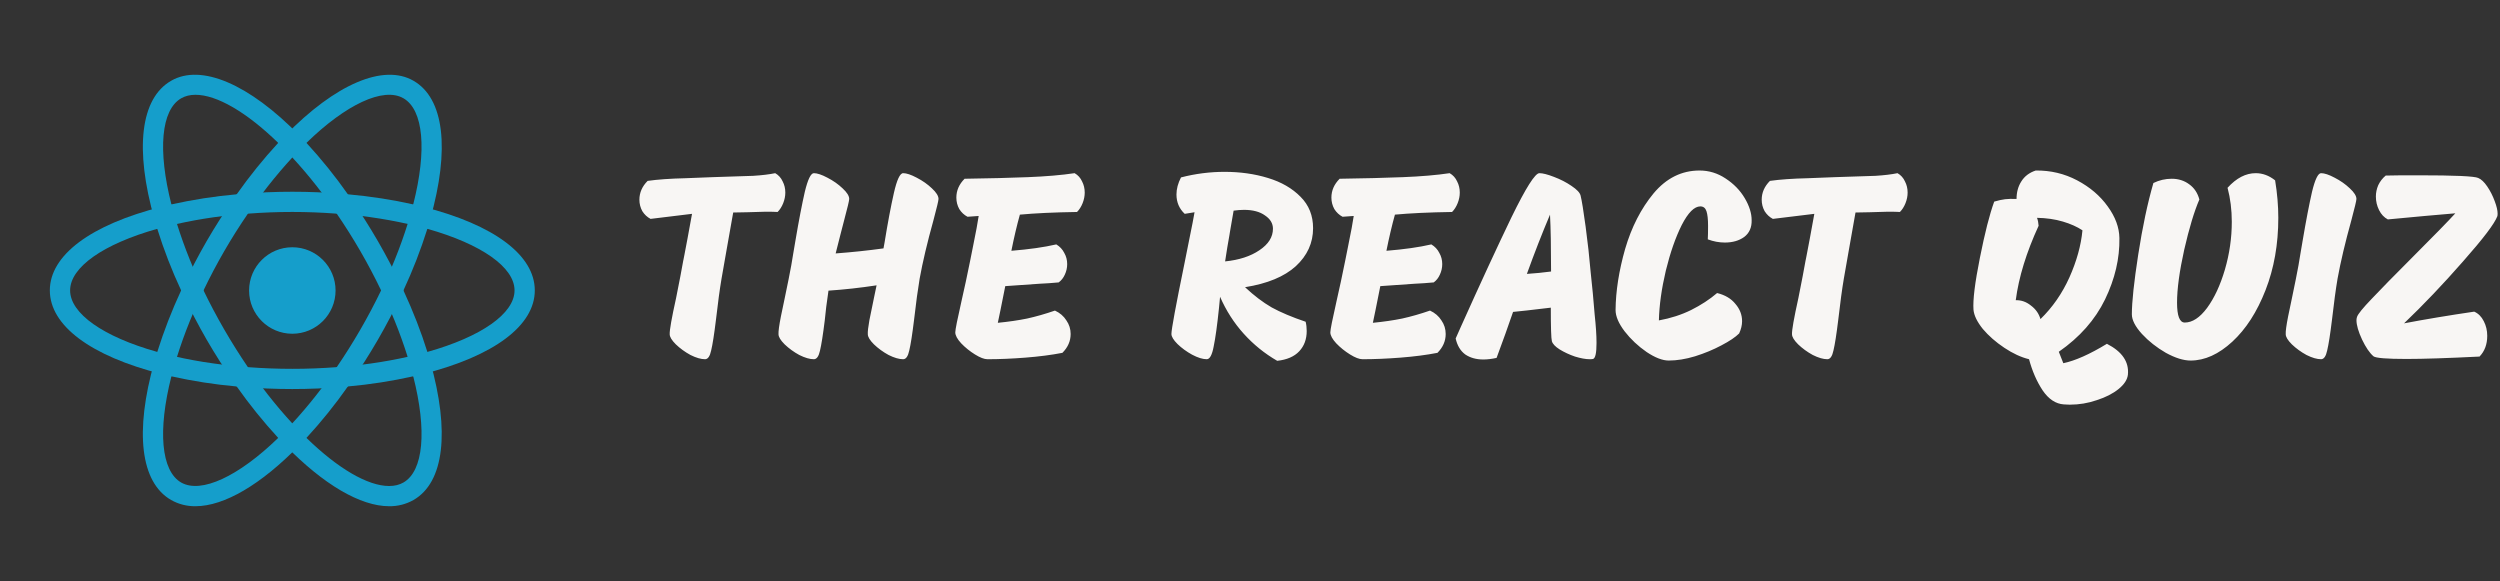 <svg width="602" height="140" viewBox="0 0 602 140" fill="none" xmlns="http://www.w3.org/2000/svg">
<rect x="0" y="0" width="602" height="140" fill="#333333" stroke="none"/>
<path d="M70.392 80.365C76.142 80.365 80.804 75.703 80.804 69.952C80.804 64.202 76.142 59.54 70.392 59.54C64.641 59.54 59.979 64.202 59.979 69.952C59.979 75.703 64.641 80.365 70.392 80.365Z" fill="#159ECB"/>
<path d="M41.237 90.655L38.932 90.066C21.817 85.743 12 78.393 12 69.929C12 61.459 21.823 54.115 38.932 49.792L41.237 49.209L41.884 51.49C43.614 57.462 45.83 63.281 48.511 68.891L49.007 69.929L48.511 70.967C45.828 76.585 43.605 82.407 41.884 88.38L41.237 90.655ZM37.871 55.101C24.868 58.764 16.883 64.352 16.883 69.929C16.883 75.494 24.863 81.088 37.871 84.746C39.463 79.682 41.388 74.73 43.617 69.929C41.372 65.12 39.453 60.166 37.871 55.101ZM99.541 90.655L98.899 88.368C97.165 82.395 94.947 76.574 92.267 70.962L91.771 69.929L92.267 68.885C94.95 63.279 97.161 57.452 98.899 51.478L99.541 49.203L101.845 49.787C118.966 54.109 128.778 61.453 128.778 69.929C128.778 78.399 118.96 85.743 101.845 90.066L99.541 90.655ZM97.149 69.929C99.483 74.981 101.425 79.951 102.907 84.746C115.915 81.088 123.901 75.494 123.901 69.929C123.901 64.352 115.921 58.77 102.907 55.101C101.316 60.165 99.392 65.118 97.149 69.929Z" fill="#159ECB"/>
<path d="M37.836 55.077L37.194 52.802C32.376 35.839 33.834 23.688 41.202 19.453C48.406 15.282 59.997 20.212 72.136 32.666L73.793 34.369L72.136 36.067C67.824 40.551 63.884 45.377 60.352 50.498L59.693 51.443L58.55 51.537C52.341 52.024 46.182 53.017 40.134 54.506L37.836 55.077ZM47.064 22.825C45.758 22.825 44.602 23.111 43.628 23.671C38.798 26.453 37.947 36.142 41.272 49.221C46.469 48.072 51.713 47.249 56.998 46.788C60.058 42.449 63.396 38.312 66.991 34.404C59.39 27.013 52.215 22.825 47.064 22.825ZM93.713 121.898C86.783 121.898 77.882 116.672 68.642 107.187L66.991 105.489L68.642 103.797C72.954 99.306 76.896 94.474 80.431 89.348L81.084 88.415L82.216 88.304C88.427 87.825 94.588 86.836 100.637 85.347L102.942 84.763L103.589 87.044C108.384 103.996 106.932 116.164 99.576 120.399C97.79 121.411 95.766 121.929 93.713 121.898ZM73.793 105.448C81.388 112.839 88.568 117.033 93.713 117.033C95.026 117.033 96.181 116.742 97.149 116.187C101.985 113.399 102.842 103.692 99.506 90.614C94.314 91.769 89.064 92.597 83.767 93.058C80.721 97.405 77.388 101.544 73.793 105.448Z" fill="#159ECB"/>
<path d="M102.942 55.077L100.637 54.5C94.589 53.007 88.427 52.014 82.216 51.531L81.084 51.432L80.431 50.487C76.901 45.362 72.959 40.536 68.642 36.055L66.991 34.357L68.642 32.666C80.775 20.217 92.36 15.288 99.576 19.453C106.937 23.694 108.402 35.845 103.589 52.802L102.942 55.077ZM83.767 46.788C89.332 47.284 94.606 48.118 99.506 49.221C102.837 36.142 101.985 26.453 97.149 23.665C92.343 20.882 83.295 25.141 73.793 34.404C77.386 38.312 80.722 42.442 83.767 46.788ZM47.064 121.898C45.012 121.928 42.988 121.41 41.202 120.399C33.834 116.164 32.376 104.002 37.188 87.044L37.818 84.763L40.123 85.347C45.746 86.764 51.941 87.762 58.544 88.304L59.676 88.415L60.335 89.348C63.858 94.47 67.802 99.306 72.118 103.797L73.775 105.489L72.118 107.187C62.884 116.677 53.983 121.898 47.064 121.898ZM41.272 90.62C37.947 103.698 38.798 113.405 43.628 116.193C48.441 118.935 57.459 114.706 66.991 105.448C63.397 101.539 60.059 97.403 56.998 93.064C51.708 92.596 46.454 91.78 41.272 90.62Z" fill="#159ECB"/>
<path d="M70.392 93.682C66.384 93.682 62.272 93.513 58.142 93.169L56.998 93.07L56.339 92.125C54.01 88.776 51.819 85.333 49.771 81.806C47.738 78.269 45.848 74.651 44.107 70.962L43.617 69.929L44.107 68.885C45.851 65.198 47.735 61.582 49.771 58.047C51.795 54.57 54.006 51.093 56.339 47.722L56.998 46.788L58.142 46.683C66.29 46.001 74.481 46.001 82.63 46.683L83.762 46.794L84.421 47.727C89.086 54.428 93.184 61.508 96.671 68.891L97.155 69.935L96.671 70.967C93.194 78.356 89.096 85.436 84.421 92.131L83.762 93.076L82.63 93.175C78.512 93.507 74.393 93.682 70.392 93.682ZM59.693 88.409C66.897 88.952 73.886 88.952 81.084 88.409C85.103 82.525 88.675 76.347 91.771 69.929C88.686 63.505 85.113 57.327 81.084 51.449C73.964 50.901 66.813 50.901 59.693 51.449C55.661 57.325 52.088 63.503 49.007 69.929C52.109 76.344 55.681 82.52 59.693 88.409Z" fill="#159ECB"/>
<path d="M186.672 41.7C187.483 42.169 188.08 42.831 188.464 43.684C188.891 44.495 189.104 45.391 189.104 46.372C189.104 47.225 188.933 48.079 188.592 48.932C188.251 49.785 187.803 50.489 187.248 51.044C186.608 51.001 185.648 50.98 184.368 50.98C183.557 50.98 182.085 51.023 179.952 51.108L176.56 51.172C176.773 49.935 176.261 52.815 175.024 59.812L173.744 67.108C173.317 69.625 172.869 72.932 172.4 77.028C171.973 80.527 171.589 82.98 171.248 84.388C170.949 85.796 170.459 86.5 169.776 86.5C168.795 86.5 167.621 86.159 166.256 85.476C164.933 84.751 163.76 83.897 162.736 82.916C161.755 81.935 161.264 81.124 161.264 80.484C161.221 79.503 161.733 76.601 162.8 71.78C163.611 67.727 164.187 64.719 164.528 62.756C164.528 62.841 164.869 61.071 165.552 57.444C166.149 54.201 166.512 52.217 166.64 51.492L156.656 52.708C155.845 52.281 155.184 51.663 154.672 50.852C154.203 49.999 153.968 49.081 153.968 48.1C153.968 46.393 154.629 44.879 155.952 43.556C158.384 43.215 161.413 43.001 165.04 42.916C168.709 42.788 170.885 42.703 171.568 42.66C176.048 42.532 179.312 42.425 181.36 42.34C183.451 42.212 185.221 41.999 186.672 41.7ZM217.481 41.7C218.291 41.7 219.379 42.063 220.745 42.788C222.153 43.513 223.369 44.367 224.393 45.348C225.459 46.329 225.993 47.183 225.993 47.908C225.993 48.292 225.587 49.999 224.777 53.028C223.283 58.404 222.174 63.097 221.449 67.108C221.022 69.625 220.574 72.932 220.104 77.028C219.678 80.527 219.294 82.98 218.953 84.388C218.654 85.796 218.163 86.5 217.481 86.5C216.499 86.5 215.326 86.159 213.961 85.476C212.638 84.751 211.465 83.897 210.441 82.916C209.459 81.935 208.969 81.124 208.969 80.484C208.926 79.887 209.054 78.756 209.353 77.092C209.694 75.385 210.078 73.508 210.505 71.46L211.081 68.708C207.155 69.305 203.294 69.732 199.497 69.988C199.07 72.847 198.771 75.236 198.601 77.156C198.174 80.612 197.79 83.044 197.449 84.452C197.15 85.817 196.659 86.5 195.977 86.5C194.995 86.5 193.822 86.159 192.457 85.476C191.134 84.751 189.961 83.897 188.937 82.916C187.955 81.935 187.465 81.124 187.465 80.484C187.422 79.801 187.614 78.372 188.041 76.196C188.51 73.977 188.809 72.548 188.937 71.908C189.107 71.055 189.427 69.497 189.897 67.236C190.366 64.932 190.75 62.799 191.049 60.836L191.561 57.828C192.371 53.049 193.118 49.167 193.801 46.18C194.526 43.193 195.251 41.7 195.977 41.7C196.787 41.7 197.875 42.063 199.241 42.788C200.649 43.513 201.865 44.367 202.889 45.348C203.955 46.329 204.489 47.183 204.489 47.908C204.489 48.292 204.083 49.999 203.273 53.028C203.102 53.711 202.803 54.863 202.377 56.484C201.95 58.105 201.566 59.62 201.225 61.028C205.193 60.729 209.033 60.324 212.745 59.812C212.83 59.215 212.915 58.745 213.001 58.404C213.769 53.668 214.515 49.7 215.241 46.5C215.966 43.3 216.713 41.7 217.481 41.7ZM258.77 41.7C259.58 42.169 260.178 42.831 260.562 43.684C260.988 44.495 261.201 45.391 261.201 46.372C261.201 47.225 261.031 48.079 260.69 48.932C260.348 49.785 259.9 50.489 259.346 51.044C253.842 51.129 249.255 51.343 245.586 51.684C244.86 54.287 244.178 57.188 243.538 60.388C247.804 60.047 251.41 59.535 254.354 58.852C255.207 59.364 255.847 60.047 256.274 60.9C256.743 61.711 256.978 62.607 256.978 63.588C256.978 64.484 256.786 65.337 256.402 66.148C256.06 66.916 255.57 67.535 254.93 68.004C254.119 68.089 253.33 68.153 252.562 68.196C251.794 68.239 251.047 68.281 250.322 68.324L242.066 68.9L240.914 74.66L240.274 77.732C242.876 77.476 245.223 77.135 247.314 76.708C249.447 76.239 251.687 75.599 254.034 74.788C255.228 75.343 256.146 76.132 256.786 77.156C257.468 78.137 257.81 79.225 257.81 80.42C257.81 82.127 257.148 83.641 255.826 84.964C253.18 85.476 250.215 85.86 246.93 86.116C243.644 86.372 240.594 86.5 237.778 86.5C237.01 86.5 236.007 86.116 234.77 85.348C233.532 84.58 232.423 83.684 231.442 82.66C230.503 81.636 230.034 80.761 230.034 80.036C230.034 79.396 230.524 76.921 231.506 72.612C232.231 69.455 232.935 66.169 233.618 62.756C234.087 60.409 234.322 59.236 234.322 59.236C235.004 55.908 235.452 53.497 235.666 52.004L232.978 52.196C232.167 51.769 231.506 51.151 230.994 50.34C230.524 49.487 230.29 48.569 230.29 47.588C230.29 45.881 230.951 44.367 232.274 43.044C238.119 42.959 243.196 42.831 247.506 42.66C251.858 42.489 255.612 42.169 258.77 41.7ZM307.55 86.884C304.521 85.135 301.833 82.959 299.486 80.356C297.139 77.753 295.241 74.788 293.79 71.46L293.534 74.148C293.107 78.287 292.681 81.38 292.254 83.428C291.87 85.476 291.315 86.5 290.59 86.5C289.609 86.5 288.435 86.137 287.07 85.412C285.747 84.687 284.574 83.833 283.55 82.852C282.569 81.871 282.078 81.06 282.078 80.42C282.078 79.311 283.123 73.657 285.214 63.46C285.47 62.265 285.875 60.239 286.43 57.38C287.027 54.479 287.433 52.388 287.646 51.108L285.278 51.492C283.955 50.255 283.294 48.697 283.294 46.82C283.294 45.497 283.657 44.132 284.382 42.724C287.838 41.828 291.337 41.38 294.878 41.38C298.633 41.38 302.11 41.871 305.31 42.852C308.553 43.833 311.177 45.348 313.182 47.396C315.187 49.401 316.19 51.919 316.19 54.948C316.19 58.489 314.803 61.54 312.03 64.1C309.257 66.617 305.182 68.303 299.806 69.156C301.939 71.161 304.073 72.783 306.206 74.02C308.382 75.215 311.113 76.367 314.398 77.476C314.569 78.159 314.654 78.905 314.654 79.716C314.654 81.679 314.057 83.3 312.862 84.58C311.667 85.86 309.897 86.628 307.55 86.884ZM295.006 62.948C298.377 62.607 301.129 61.711 303.262 60.26C305.438 58.809 306.526 57.081 306.526 55.076C306.526 53.796 305.886 52.729 304.606 51.876C303.369 50.98 301.683 50.532 299.55 50.532C298.782 50.532 297.95 50.596 297.054 50.724C296.371 54.649 296.051 56.527 296.094 56.356C295.71 58.447 295.347 60.644 295.006 62.948ZM349.082 41.7C349.893 42.169 350.49 42.831 350.874 43.684C351.301 44.495 351.514 45.391 351.514 46.372C351.514 47.225 351.343 48.079 351.002 48.932C350.661 49.785 350.213 50.489 349.658 51.044C344.154 51.129 339.567 51.343 335.898 51.684C335.173 54.287 334.49 57.188 333.85 60.388C338.117 60.047 341.722 59.535 344.666 58.852C345.519 59.364 346.159 60.047 346.586 60.9C347.055 61.711 347.29 62.607 347.29 63.588C347.29 64.484 347.098 65.337 346.714 66.148C346.373 66.916 345.882 67.535 345.242 68.004C344.431 68.089 343.642 68.153 342.874 68.196C342.106 68.239 341.359 68.281 340.634 68.324L332.378 68.9L331.226 74.66L330.586 77.732C333.189 77.476 335.535 77.135 337.626 76.708C339.759 76.239 341.999 75.599 344.346 74.788C345.541 75.343 346.458 76.132 347.098 77.156C347.781 78.137 348.122 79.225 348.122 80.42C348.122 82.127 347.461 83.641 346.138 84.964C343.493 85.476 340.527 85.86 337.242 86.116C333.957 86.372 330.906 86.5 328.09 86.5C327.322 86.5 326.319 86.116 325.082 85.348C323.845 84.58 322.735 83.684 321.754 82.66C320.815 81.636 320.346 80.761 320.346 80.036C320.346 79.396 320.837 76.921 321.818 72.612C322.543 69.455 323.247 66.169 323.93 62.756C324.399 60.409 324.634 59.236 324.634 59.236C325.317 55.908 325.765 53.497 325.978 52.004L323.29 52.196C322.479 51.769 321.818 51.151 321.306 50.34C320.837 49.487 320.602 48.569 320.602 47.588C320.602 45.881 321.263 44.367 322.586 43.044C328.431 42.959 333.509 42.831 337.818 42.66C342.17 42.489 345.925 42.169 349.082 41.7ZM383.546 70.564C383.589 71.247 383.738 72.975 383.994 75.748C384.293 78.479 384.442 80.761 384.442 82.596C384.442 84.985 384.165 86.265 383.61 86.436C383.439 86.479 383.162 86.5 382.778 86.5C381.839 86.5 380.666 86.287 379.258 85.86C377.893 85.391 376.655 84.815 375.546 84.132C374.479 83.449 373.861 82.788 373.69 82.148C373.519 81.508 373.434 78.82 373.434 74.084C368.826 74.639 365.797 74.98 364.346 75.108C363.194 78.479 361.871 82.169 360.378 86.18C359.226 86.436 358.159 86.564 357.178 86.564C355.471 86.564 354.021 86.159 352.826 85.348C351.674 84.495 350.906 83.215 350.522 81.508L351.802 78.628C356.495 68.175 360.549 59.407 363.962 52.324C367.418 45.241 369.658 41.7 370.682 41.7C371.493 41.7 372.666 41.999 374.202 42.596C375.781 43.193 377.189 43.919 378.426 44.772C379.706 45.625 380.431 46.393 380.602 47.076C380.901 48.271 381.306 50.767 381.818 54.564C382.33 58.361 382.735 62.031 383.034 65.572L383.546 70.564ZM373.242 51.684C371.365 56.121 369.509 60.879 367.674 65.956C369.637 65.828 371.578 65.636 373.498 65.38C373.498 59.492 373.413 54.927 373.242 51.684ZM418.789 80.292C417.893 81.188 416.463 82.148 414.501 83.172C412.581 84.196 410.469 85.071 408.165 85.796C405.903 86.479 403.791 86.82 401.829 86.82C400.335 86.82 398.565 86.137 396.517 84.772C394.469 83.364 392.698 81.7 391.205 79.78C389.754 77.86 389.029 76.153 389.029 74.66C389.071 70.095 389.839 65.188 391.333 59.94C392.869 54.692 395.151 50.233 398.181 46.564C401.253 42.895 404.943 41.06 409.253 41.06C411.514 41.06 413.605 41.7 415.525 42.98C417.487 44.26 419.023 45.839 420.132 47.716C421.242 49.593 421.797 51.364 421.797 53.028C421.839 54.777 421.242 56.121 420.005 57.06C418.767 57.956 417.21 58.404 415.333 58.404C413.967 58.404 412.602 58.148 411.237 57.636C411.279 56.868 411.301 55.78 411.301 54.372C411.301 52.793 411.173 51.62 410.917 50.852C410.661 50.084 410.17 49.7 409.445 49.7C407.994 49.7 406.501 51.193 404.965 54.18C403.471 57.167 402.191 60.836 401.125 65.188C400.101 69.54 399.546 73.529 399.461 77.156C402.277 76.644 404.858 75.812 407.205 74.66C409.594 73.465 411.685 72.1 413.477 70.564C415.397 71.033 416.869 71.908 417.893 73.188C418.959 74.425 419.493 75.812 419.493 77.348C419.493 78.287 419.258 79.268 418.789 80.292ZM456.922 41.7C457.733 42.169 458.33 42.831 458.714 43.684C459.141 44.495 459.354 45.391 459.354 46.372C459.354 47.225 459.183 48.079 458.842 48.932C458.501 49.785 458.053 50.489 457.498 51.044C456.858 51.001 455.898 50.98 454.618 50.98C453.807 50.98 452.335 51.023 450.202 51.108L446.81 51.172C447.023 49.935 446.511 52.815 445.274 59.812L443.994 67.108C443.567 69.625 443.119 72.932 442.65 77.028C442.223 80.527 441.839 82.98 441.498 84.388C441.199 85.796 440.709 86.5 440.026 86.5C439.045 86.5 437.871 86.159 436.506 85.476C435.183 84.751 434.01 83.897 432.986 82.916C432.005 81.935 431.514 81.124 431.514 80.484C431.471 79.503 431.983 76.601 433.05 71.78C433.861 67.727 434.437 64.719 434.778 62.756C434.778 62.841 435.119 61.071 435.802 57.444C436.399 54.201 436.762 52.217 436.89 51.492L426.906 52.708C426.095 52.281 425.434 51.663 424.922 50.852C424.453 49.999 424.218 49.081 424.218 48.1C424.218 46.393 424.879 44.879 426.202 43.556C428.634 43.215 431.663 43.001 435.29 42.916C438.959 42.788 441.135 42.703 441.818 42.66C446.298 42.532 449.562 42.425 451.61 42.34C453.701 42.212 455.471 41.999 456.922 41.7ZM507.344 82.788C511.013 84.665 512.699 87.14 512.4 90.212C512.272 91.407 511.525 92.559 510.16 93.668C508.795 94.777 507.045 95.673 504.912 96.356C502.821 97.081 500.645 97.444 498.384 97.444L496.976 97.38C495.013 97.252 493.307 96.121 491.856 93.988C490.448 91.855 489.36 89.359 488.592 86.5C486.672 86.031 484.688 85.113 482.64 83.748C480.592 82.383 478.864 80.868 477.456 79.204C476.091 77.497 475.344 75.961 475.216 74.596C475.045 72.249 475.557 68.089 476.752 62.116C477.947 56.1 479.099 51.577 480.208 48.548C481.232 48.249 482.107 48.057 482.832 47.972C483.557 47.887 484.475 47.865 485.584 47.908C485.584 46.287 485.968 44.879 486.736 43.684C487.504 42.447 488.656 41.572 490.192 41.06C493.776 41.017 497.104 41.807 500.176 43.428C503.248 45.049 505.701 47.14 507.536 49.7C509.371 52.217 510.309 54.756 510.352 57.316C510.437 62.223 509.285 67.151 506.896 72.1C504.507 77.007 500.795 81.209 495.76 84.708L496.848 87.46C499.707 86.863 503.205 85.305 507.344 82.788ZM501.456 55.46C500.176 54.607 498.597 53.903 496.72 53.348C494.843 52.793 492.773 52.495 490.512 52.452C490.725 53.007 490.853 53.647 490.896 54.372C487.952 60.772 486.117 66.745 485.392 72.292C486.715 72.249 487.931 72.676 489.04 73.572C490.192 74.425 490.96 75.513 491.344 76.836C494.245 74.02 496.571 70.671 498.32 66.788C500.069 62.863 501.115 59.087 501.456 55.46ZM547.847 43.428C548.36 46.543 548.616 49.551 548.616 52.452C548.616 58.809 547.592 64.612 545.544 69.86C543.496 75.108 540.829 79.247 537.544 82.276C534.258 85.305 530.909 86.82 527.496 86.82C525.789 86.82 523.805 86.201 521.544 84.964C519.325 83.684 517.405 82.169 515.784 80.42C514.162 78.628 513.352 77.049 513.352 75.684C513.352 72.697 513.864 67.897 514.888 61.284C515.912 54.671 517.128 48.932 518.536 44.068C519.944 43.385 521.416 43.044 522.952 43.044C524.573 43.044 525.981 43.492 527.176 44.388C528.37 45.241 529.181 46.457 529.608 48.036C528.37 50.895 527.154 54.927 525.96 60.132C524.808 65.337 524.232 69.583 524.232 72.868C524.232 76.068 524.85 77.668 526.088 77.668C527.922 77.668 529.714 76.495 531.464 74.148C533.213 71.759 534.642 68.687 535.752 64.932C536.861 61.135 537.416 57.295 537.416 53.412C537.416 50.511 537.074 47.78 536.392 45.22C538.525 42.873 540.786 41.7 543.176 41.7C544.84 41.7 546.397 42.276 547.847 43.428ZM558.914 86.5C557.933 86.5 556.759 86.159 555.394 85.476C554.071 84.751 552.898 83.897 551.874 82.916C550.893 81.935 550.402 81.124 550.402 80.484C550.359 79.801 550.551 78.372 550.978 76.196C551.447 73.977 551.746 72.548 551.874 71.908C552.045 71.055 552.365 69.497 552.834 67.236C553.303 64.932 553.687 62.799 553.986 60.836L554.498 57.828C555.309 53.049 556.055 49.167 556.738 46.18C557.463 43.193 558.189 41.7 558.914 41.7C559.725 41.7 560.813 42.063 562.178 42.788C563.586 43.513 564.802 44.367 565.826 45.348C566.893 46.329 567.426 47.183 567.426 47.908C567.426 48.292 567.021 49.999 566.21 53.028C564.717 58.404 563.607 63.097 562.882 67.108C562.455 69.625 562.007 72.932 561.538 77.028C561.111 80.527 560.727 82.98 560.386 84.388C560.087 85.796 559.597 86.5 558.914 86.5ZM596.751 42.852C597.476 43.151 598.202 43.833 598.927 44.9C599.652 45.967 600.25 47.14 600.719 48.42C601.188 49.657 601.423 50.66 601.423 51.428C601.423 51.727 601.402 51.94 601.359 52.068C600.719 53.817 597.967 57.444 593.103 62.948C588.282 68.452 583.546 73.423 578.895 77.86C584.058 76.879 589.69 75.94 595.791 75.044C596.772 75.471 597.54 76.239 598.095 77.348C598.65 78.415 598.927 79.588 598.927 80.868C598.927 82.916 598.308 84.58 597.071 85.86C589.391 86.244 583.524 86.436 579.471 86.436C574.735 86.436 572.09 86.223 571.535 85.796C570.596 84.985 569.679 83.641 568.783 81.764C567.887 79.844 567.439 78.287 567.439 77.092C567.439 76.836 567.482 76.58 567.567 76.324C567.78 75.641 568.975 74.169 571.151 71.908C573.327 69.604 576.527 66.34 580.751 62.116C586.127 56.74 589.626 53.156 591.247 51.364L583.887 52.004L574.991 52.836C574.095 52.367 573.391 51.62 572.879 50.596C572.367 49.572 572.111 48.484 572.111 47.332C572.111 46.393 572.303 45.476 572.687 44.58C573.114 43.684 573.711 42.916 574.479 42.276C575.93 42.233 578.554 42.212 582.351 42.212C591.055 42.212 595.855 42.425 596.751 42.852Z" fill="#F8F6F4"/>
</svg>
